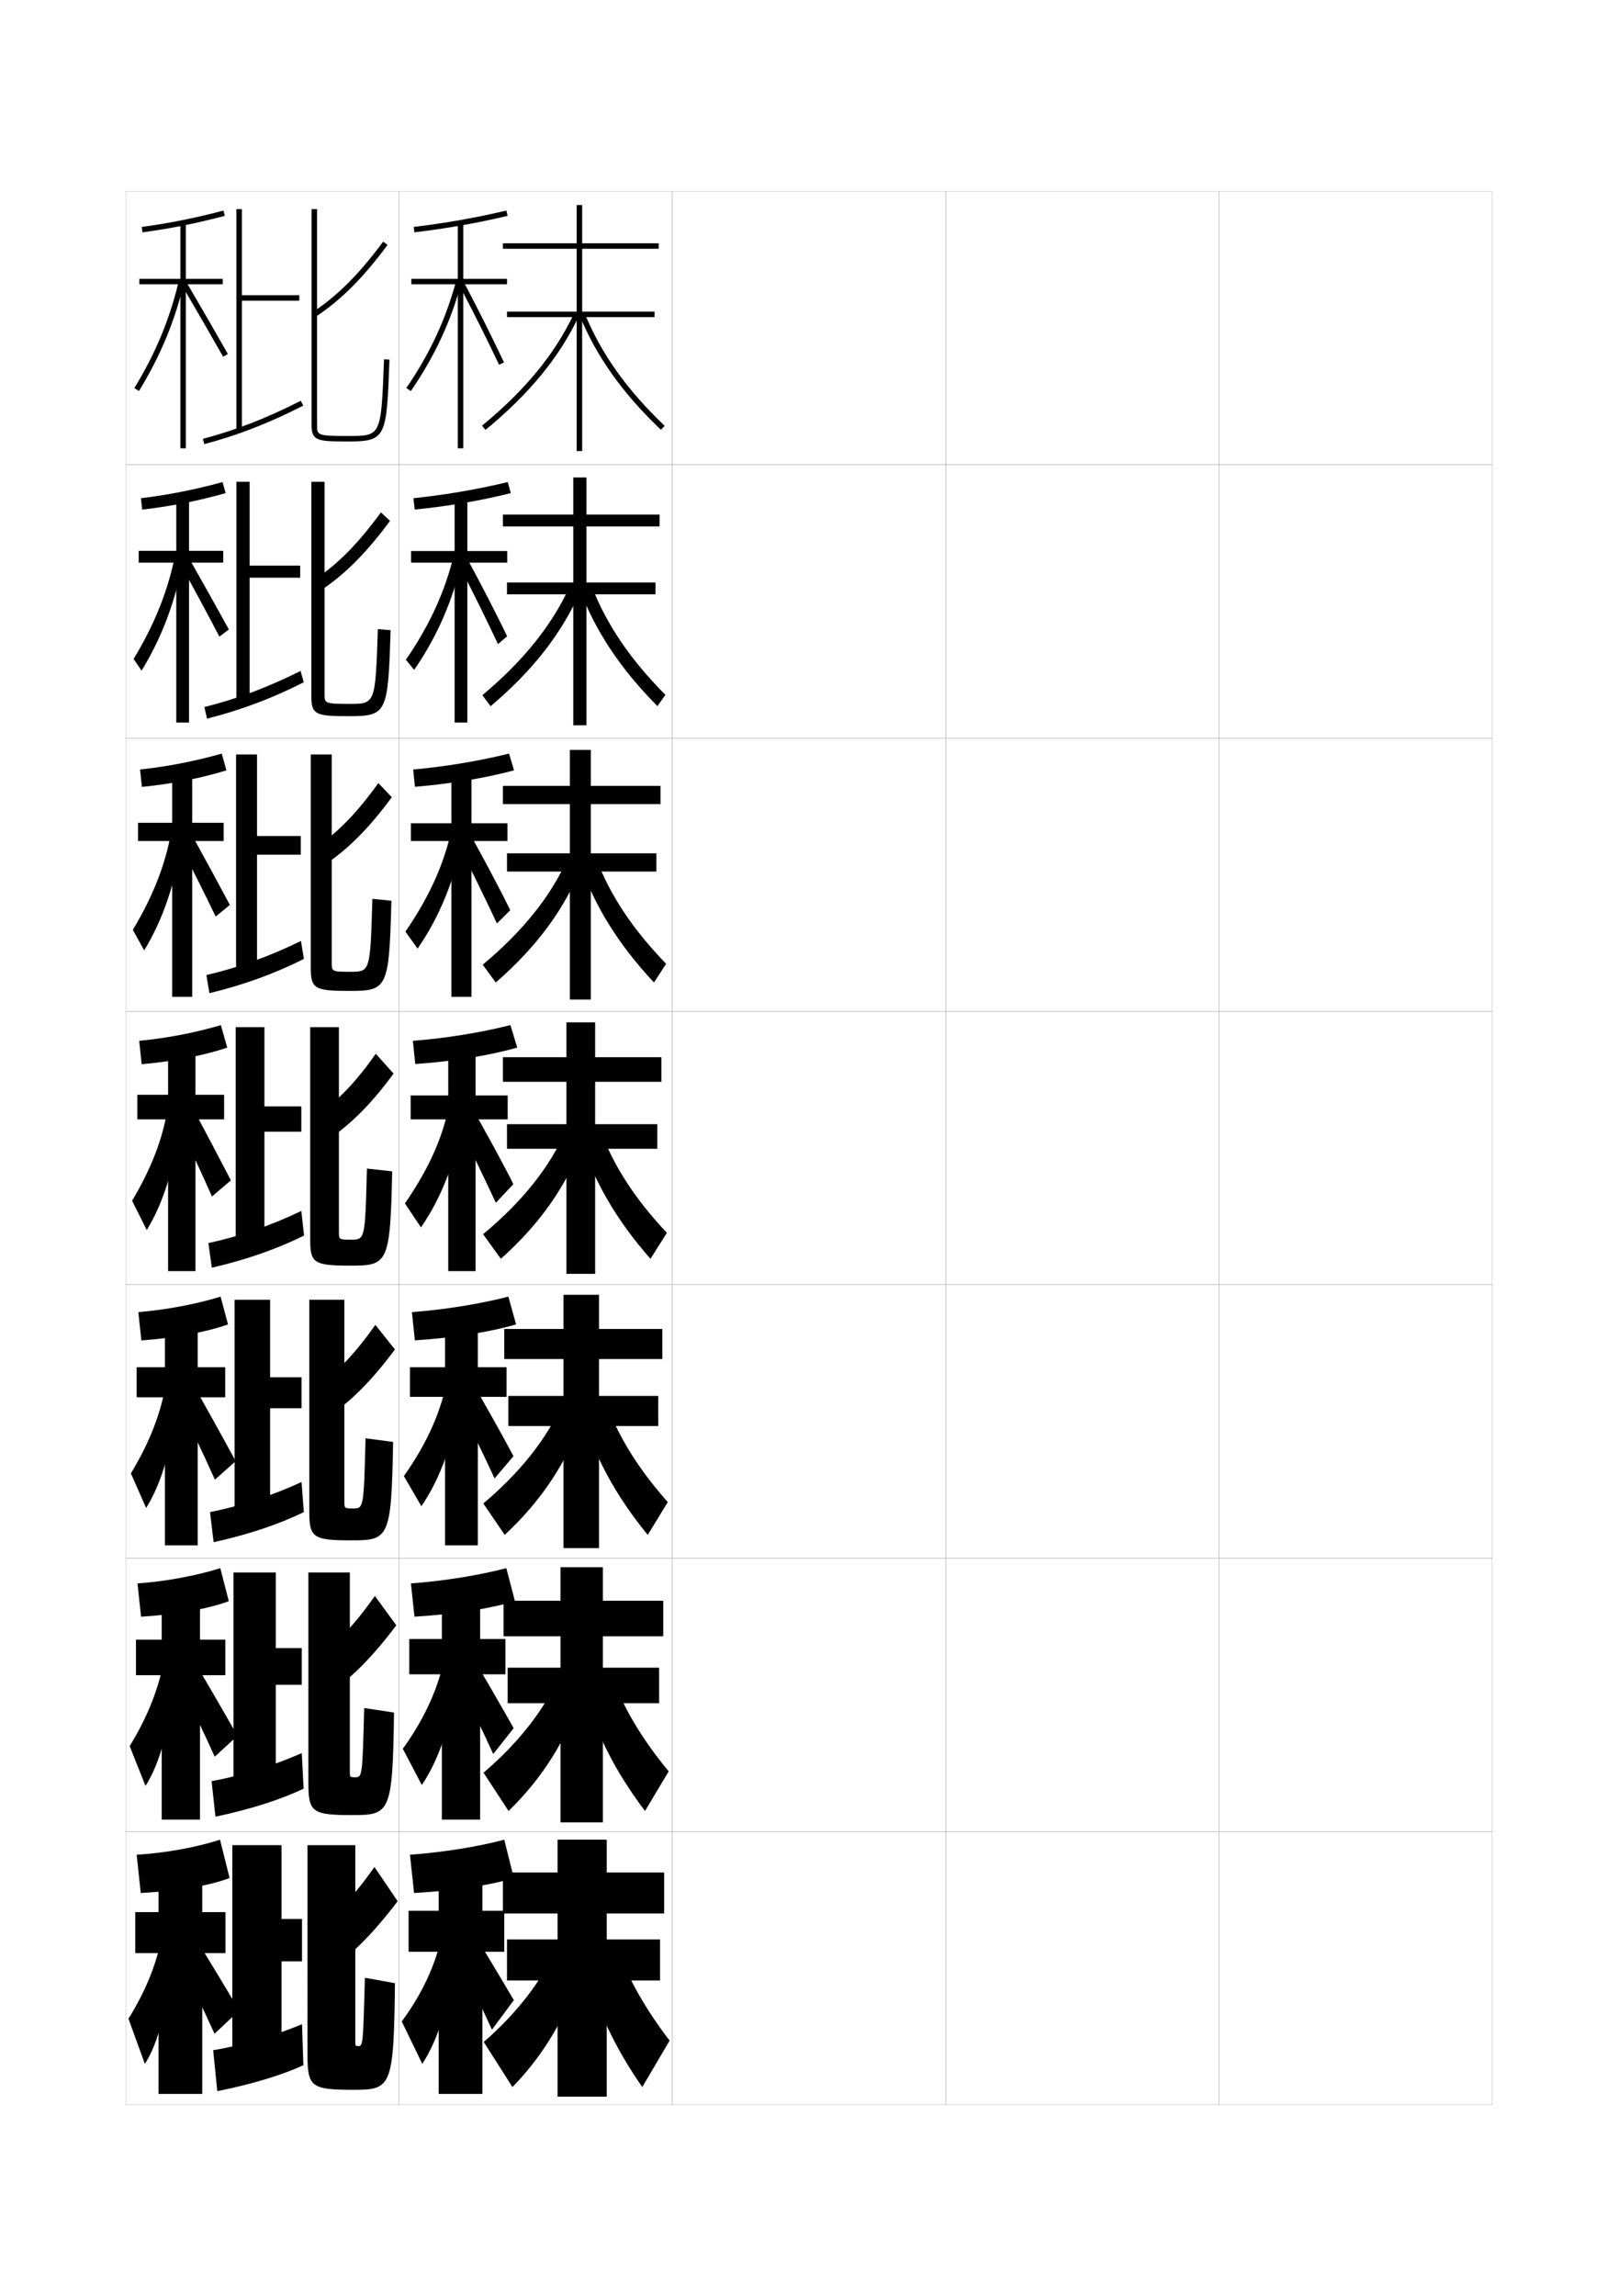 <?xml version="1.0" encoding="utf-8"?>
<!-- Generator: Adobe Illustrator 15.0.2, SVG Export Plug-In . SVG Version: 6.00 Build 0)  -->
<!DOCTYPE svg PUBLIC "-//W3C//DTD SVG 1.1//EN" "http://www.w3.org/Graphics/SVG/1.1/DTD/svg11.dtd">
<svg version="1.1" id="glyphs" xmlns="http://www.w3.org/2000/svg" xmlns:xlink="http://www.w3.org/1999/xlink" x="0px" y="0px"
	 width="592px" height="840px" viewBox="0 0 592 840" enable-background="new 0 0 592 840" xml:space="preserve">
<g>
	<rect x="46" y="70" fill="none" stroke="#999999" stroke-width="0.1" width="100" height="100"/>
	<rect x="46" y="170" fill="none" stroke="#999999" stroke-width="0.1" width="100" height="100"/>
	<rect x="46" y="270" fill="none" stroke="#999999" stroke-width="0.1" width="100" height="100"/>
	<rect x="46" y="370" fill="none" stroke="#999999" stroke-width="0.1" width="100" height="100"/>
	<rect x="46" y="470" fill="none" stroke="#999999" stroke-width="0.1" width="100" height="100"/>
	<rect x="46" y="570" fill="none" stroke="#999999" stroke-width="0.1" width="100" height="100"/>
	<rect x="46" y="670" fill="none" stroke="#999999" stroke-width="0.1" width="100" height="100"/>
	<rect x="146" y="70" fill="none" stroke="#999999" stroke-width="0.1" width="100" height="100"/>
	<rect x="146" y="170" fill="none" stroke="#999999" stroke-width="0.1" width="100" height="100"/>
	<rect x="146" y="270" fill="none" stroke="#999999" stroke-width="0.1" width="100" height="100"/>
	<rect x="146" y="370" fill="none" stroke="#999999" stroke-width="0.1" width="100" height="100"/>
	<rect x="146" y="470" fill="none" stroke="#999999" stroke-width="0.1" width="100" height="100"/>
	<rect x="146" y="570" fill="none" stroke="#999999" stroke-width="0.1" width="100" height="100"/>
	<rect x="146" y="670" fill="none" stroke="#999999" stroke-width="0.1" width="100" height="100"/>
	<rect x="246" y="70" fill="none" stroke="#999999" stroke-width="0.1" width="100" height="100"/>
	<rect x="246" y="170" fill="none" stroke="#999999" stroke-width="0.1" width="100" height="100"/>
	<rect x="246" y="270" fill="none" stroke="#999999" stroke-width="0.1" width="100" height="100"/>
	<rect x="246" y="370" fill="none" stroke="#999999" stroke-width="0.1" width="100" height="100"/>
	<rect x="246" y="470" fill="none" stroke="#999999" stroke-width="0.1" width="100" height="100"/>
	<rect x="246" y="570" fill="none" stroke="#999999" stroke-width="0.1" width="100" height="100"/>
	<rect x="246" y="670" fill="none" stroke="#999999" stroke-width="0.1" width="100" height="100"/>
	<rect x="346" y="70" fill="none" stroke="#999999" stroke-width="0.1" width="100" height="100"/>
	<rect x="346" y="170" fill="none" stroke="#999999" stroke-width="0.1" width="100" height="100"/>
	<rect x="346" y="270" fill="none" stroke="#999999" stroke-width="0.1" width="100" height="100"/>
	<rect x="346" y="370" fill="none" stroke="#999999" stroke-width="0.1" width="100" height="100"/>
	<rect x="346" y="470" fill="none" stroke="#999999" stroke-width="0.1" width="100" height="100"/>
	<rect x="346" y="570" fill="none" stroke="#999999" stroke-width="0.1" width="100" height="100"/>
	<rect x="346" y="670" fill="none" stroke="#999999" stroke-width="0.1" width="100" height="100"/>
	<rect x="446" y="70" fill="none" stroke="#999999" stroke-width="0.1" width="100" height="100"/>
	<rect x="446" y="170" fill="none" stroke="#999999" stroke-width="0.1" width="100" height="100"/>
	<rect x="446" y="270" fill="none" stroke="#999999" stroke-width="0.1" width="100" height="100"/>
	<rect x="446" y="370" fill="none" stroke="#999999" stroke-width="0.1" width="100" height="100"/>
	<rect x="446" y="470" fill="none" stroke="#999999" stroke-width="0.1" width="100" height="100"/>
	<rect x="446" y="570" fill="none" stroke="#999999" stroke-width="0.1" width="100" height="100"/>
	<rect x="446" y="670" fill="none" stroke="#999999" stroke-width="0.1" width="100" height="100"/>
</g>
<g>
	<g>
		<path d="M184.5,673c-9.078,2.449-22.273,4.633-34.5,5.5l1.5,14
			c15.556-0.863,28.699-3.015,36.5-5.5L184.5,673z"/>
		<polygon points="184.5,699 176.5,699 176.5,683.5 160.5,683.5 160.5,699 149.5,699 149.5,714 160.5,714 160.5,766 176.5,766 
			176.5,714 184.5,714 		"/>
		<path d="M162.5,704c-2.153,12.67-7.275,24.37-15.5,35.5l7.5,15.5
			c5.913-8.85,10.454-23.357,12.5-44L162.5,704z"/>
		<path d="M165,712c5.324,9.965,10.186,19.882,15,30.5l8-10.8
			c-5.244-8.931-11.08-18.62-17.5-29.2L165,712z"/>
	</g>
	<g>
		<path d="M185.253,573.671c-9.839,2.579-22.891,4.712-34.897,5.58l1.289,12.164
			c15.072-0.899,28.27-3.07,36.768-5.67L185.253,573.671z"/>
		<polygon points="184.917,599.583 175.667,599.583 175.667,583.166 161.667,583.166 
			161.667,599.583 149.75,599.583 149.75,612.5 161.667,612.5 161.667,665.666 
			175.667,665.666 175.667,612.5 184.917,612.5 		"/>
		<path d="M147.387,639.746l6.951,13.257c6.481-9.56,11.268-23.736,13.616-43.382
			l-4.754-6.076C161.067,616.07,155.956,627.852,147.387,639.746z"/>
		<path d="M180.474,641.672l7.467-9.477c-4.236-7.513-11.317-19.852-16.667-28.668
			l-5.216,8.646C170.42,620.396,176.507,632.923,180.474,641.672z"/>
	</g>
	<g>
		<path d="M186.007,474.343c-10.601,2.708-23.509,4.791-35.296,5.66l1.078,10.328
			c14.59-0.937,27.841-3.126,37.037-5.84L186.007,474.343z"/>
		<polygon points="185.333,500.167 174.833,500.167 174.833,482.833 162.833,482.833 
			162.833,500.167 150,500.167 150,511 162.833,511 162.833,565.333 174.833,565.333 
			174.833,511 185.333,511 		"/>
		<path d="M147.774,539.993l6.401,11.014c7.049-10.271,12.083-24.117,14.732-42.765
			l-5.008-5.151C161.79,515.471,156.688,527.333,147.774,539.993z"/>
		<path d="M180.949,540.843l6.936-8.151c-3.229-6.095-11.555-21.083-15.835-28.137
			l-4.932,7.792C170.517,518.828,177.83,533.965,180.949,540.843z"/>
	</g>
	<g>
		<path d="M189.238,383.236l-2.479-8.223c-11.361,2.838-24.127,4.871-35.693,5.74
			l0.867,8.492C166.041,388.273,179.346,386.064,189.238,383.236z"/>
		<polygon points="185.75,400.75 174,400.75 174,382.5 164,382.5 164,400.75 150.25,400.75 150.25,409.5 164,409.5 164,465 174,465 
			174,409.5 185.75,409.5 		"/>
		<path d="M148.161,440.239l5.853,8.771c7.617-10.981,12.897-24.497,15.849-42.147
			l-5.262-4.227C162.511,414.871,157.42,426.814,148.161,440.239z"/>
		<path d="M181.423,440.015l6.403-6.827c-2.222-4.677-11.792-22.315-15.002-27.605
			l-4.648,6.938C170.613,417.26,179.152,435.006,181.423,440.015z"/>
	</g>
	<g>
		<path d="M151.172,281.505l0.656,6.323c13.236-1.101,25.825-3.23,36.24-6.013
			l-1.805-6.131C174.894,278.468,162.689,280.476,151.172,281.505z"/>
		<polygon points="185.666,301.167 172.5,301.167 172.5,282.167 165.166,282.167 165.166,301.167 
			150.333,301.167 150.333,307.667 165.166,307.667 165.166,364.667 172.5,364.667 
			172.5,307.667 185.666,307.667 		"/>
		<path d="M148.332,340.804l4.452,6.224c8.031-11.638,13.526-24.918,16.779-41.534
			l-4.152-2.989C162.751,315.436,157.414,327.602,148.332,340.804z"/>
		<path d="M181.813,337.818l4.872-4.836c-2.901-6.129-10.955-21.235-14.841-28.083
			l-3.688,4.936C171.521,316.308,178.883,331.477,181.813,337.818z"/>
	</g>
	<g>
		<path d="M151.277,182.256l0.445,4.155c12.366-1.229,24.24-3.278,35.176-6.016
			l-1.131-4.039C174.391,179.085,162.746,181.067,151.277,182.256z"/>
		<polygon points="185.583,201.583 171,201.583 171,181.833 166.333,181.833 166.333,201.583 
			150.417,201.583 150.417,205.833 166.333,205.833 166.333,264.333 171,264.333 
			171,205.833 185.583,205.833 		"/>
		<path d="M148.503,241.37l3.051,3.676c8.446-12.294,14.155-25.339,17.71-40.921
			l-3.043-1.75C162.993,216,157.408,228.39,148.503,241.37z"/>
		<path d="M182.205,235.623l3.34-2.845c-3.582-7.581-10.119-20.154-14.68-28.561
			l-2.729,2.933C172.43,215.356,178.615,227.948,182.205,235.623z"/>
	</g>
	<g>
		<path d="M151.383,83.007l0.234,1.986c11.495-1.357,22.653-3.327,34.111-6.02
			l-0.457-1.947C173.887,79.702,162.803,81.658,151.383,83.007z"/>
		<polygon points="185.5,102 169.5,102 169.5,81.5 167.5,81.5 167.5,102 150.5,102 150.5,104 167.5,104 167.5,164 169.5,164 
			169.5,104 185.5,104 		"/>
		<path d="M148.675,141.936l1.65,1.129c8.86-12.951,14.783-25.76,18.642-40.309
			l-1.934-0.512C163.234,116.565,157.402,129.178,148.675,141.936z"/>
		<path d="M168.115,104.465c5.223,9.939,10.23,19.954,14.48,28.962l1.809-0.854
			c-4.262-9.033-9.282-19.074-14.52-29.038L168.115,104.465z"/>
	</g>
</g>
<g>
	<polygon points="241,91 241,89 213,89 213,75 211,75 211,89 184,89 184,91 211,91 211,114 185.5,114 185.5,116 211,116 211,165 
		213,165 213,116 239.5,116 239.5,114 213,114 213,91 	"/>
	<path d="M176.363,155.729l1.273,1.543c16.169-13.335,27.059-26.631,34.268-41.844
		l-1.809-0.855C203.018,129.509,192.299,142.587,176.363,155.729z"/>
	<path d="M212.074,115.379c6.178,15.092,15.627,28.389,29.735,41.845l1.38-1.447
		c-13.896-13.255-23.196-26.333-29.264-41.155L212.074,115.379z"/>
</g>
<g>
	<g>
		<polygon points="241.333,192.583 241.333,188.25 214.583,188.25 214.583,174.667 
			209.75,174.667 209.75,188.25 184,188.25 184,192.583 209.75,192.583 
			209.75,213.083 185.5,213.083 185.5,217.416 209.75,217.416 209.75,265.333 
			214.583,265.333 214.583,217.416 239.833,217.416 239.833,213.083 214.583,213.083 
			214.583,192.583 		"/>
		<path d="M176.492,254.319l3.016,4.029c15.622-13.22,26.027-26.646,32.891-42.204
			l-3.869-1.789C201.977,228.673,191.69,241.567,176.492,254.319z"/>
		<path d="M212.12,215.625l4.339-1.237c5.513,14.128,14.113,26.83,27,39.796
			l-2.92,4.131C226.922,244.571,217.851,230.846,212.12,215.625z"/>
	</g>
	<g>
		<polygon points="241.667,294.167 241.667,287.5 216.167,287.5 216.167,274.333 208.5,274.333 
			208.5,287.5 184,287.5 184,294.167 208.5,294.167 208.5,312.167 185.5,312.167 185.5,318.833 
			208.5,318.833 208.5,365.667 216.167,365.667 216.167,318.833 240.167,318.833 
			240.167,312.167 216.167,312.167 216.167,294.167 		"/>
		<path d="M176.621,352.909l4.758,6.515c15.074-13.104,24.995-26.661,31.514-42.562
			l-5.196-2.723C201.519,327.837,191.43,340.548,176.621,352.909z"/>
		<path d="M212.166,315.872l6-1.717c5.127,13.434,13.292,25.759,25.564,38.437
			l-4.46,6.816C226.143,345.375,217.45,331.222,212.166,315.872z"/>
	</g>
	<g>
		<polygon points="240.5,411.25 217.75,411.25 217.75,395.75 242,395.75 242,386.75 217.75,386.75 217.75,374 207.25,374 
			207.25,386.75 184,386.75 184,395.75 207.25,395.75 207.25,411.25 185.5,411.25 185.5,420.25 207.25,420.25 207.25,466 
			217.75,466 217.75,420.25 240.5,420.25 		"/>
		<path d="M176.75,451.5l6.5,9c14.527-12.989,23.963-26.677,30.137-42.922l-6.523-3.656
			C201.061,427.002,191.169,439.528,176.75,451.5z"/>
		<path d="M212.212,416.119l7.66-2.197C224.613,426.661,232.343,438.61,244,451l-6,9.5
			C225.364,446.179,217.05,431.598,212.212,416.119z"/>
	</g>
</g>
<g>
	<g>
		<polygon points="240.833,510.666 219.167,510.666 219.167,497.166 242.333,497.166 
			242.333,486.166 219.167,486.166 219.167,473.666 206.167,473.666 206.167,486.166 
			184.5,486.166 184.5,497.166 206.167,497.166 206.167,510.666 186,510.666 
			186,521.666 206.167,521.666 206.167,566.333 219.167,566.333 219.167,521.666 
			240.833,521.666 		"/>
		<path d="M176.833,550l7.833,11.5c13.505-12.591,22.497-26.247,28.758-43.281l-7.683-4.604
			C199.956,526.401,190.46,538.526,176.833,550z"/>
		<path d="M221.914,513.781c4.651,12.277,11.847,23.811,22.419,35.719l-7.333,12
			c-11.809-14.411-19.571-28.841-24.469-45.227L221.914,513.781z"/>
	</g>
	<g>
		<polygon points="241.167,610.083 220.583,610.083 220.583,598.583 242.667,598.583 
			242.667,585.583 220.583,585.583 220.583,573.333 205.083,573.333 205.083,585.583 
			184.25,585.583 184.25,598.583 205.083,598.583 205.083,610.083 185.75,610.083 185.75,623.083 
			205.083,623.083 205.083,666.666 220.583,666.666 220.583,623.083 241.167,623.083 		"/>
		<path d="M176.917,648.5l9.167,14c12.482-12.192,21.031-25.817,27.379-43.641l-8.841-5.553
			C198.853,625.801,189.753,637.524,176.917,648.5z"/>
		<path d="M223.957,613.641c4.561,11.816,11.222,22.934,20.709,34.359L236,662.5
			c-10.983-14.5-18.192-28.779-23.151-46.072L223.957,613.641z"/>
	</g>
	<g>
		<polygon points="241.5,709.5 222,709.5 222,700 243,700 243,685 222,685 222,673 204,673 204,685 184,685 184,700 204,700 
			204,709.5 185.5,709.5 185.5,724.5 204,724.5 204,767 222,767 222,724.5 241.5,724.5 		"/>
		<path d="M203.5,713c-5.751,12.201-14.455,23.522-26.5,34l10.5,16.5
			c11.46-11.794,19.564-25.388,26-44L203.5,713z"/>
		<path d="M226,713.5c4.47,11.354,10.598,22.057,19,33l-10,17
			c-10.156-14.589-16.813-28.718-21.833-46.917L226,713.5z"/>
	</g>
</g>
<g>
	<g>
		<path d="M84,687l-3.5-14c-8.312,2.724-20.004,4.901-30.5,5.5l1.5,14
			C66.22,691.704,77.593,689.558,84,687z"/>
		<polygon points="82.5,699.5 74,699.5 74,683.5 58,683.5 58,699.5 49.5,699.5 49.5,714.5 58,714.5 58,766 74,766 74,714.5 
			82.5,714.5 		"/>
		<path d="M60,703c-1.255,11.653-5.496,23.443-13,35.5l6,16.5c4.856-7.375,8.574-20.938,10.5-44L60,703z"
			/>
		<path d="M63.5,713.5c5.275,9.871,10.231,19.982,15,30.5l9-8.5
			c-5.244-8.931-11.024-18.454-17.5-29L63.5,713.5z"/>
	</g>
	<g>
		<path d="M80.604,573.673c-8.639,2.731-19.94,4.862-30.294,5.579l1.299,12.184
			c13.868-0.883,25.068-3.055,32.105-5.686L80.604,573.673z"/>
		<polygon points="82.458,599.833 73.167,599.833 73.167,583.167 59.167,583.167 
			59.167,599.833 49.75,599.833 49.75,612.833 59.167,612.833 59.167,665.667 
			73.167,665.667 73.167,612.833 82.458,612.833 		"/>
		<path d="M47.446,638.75l5.789,14.583c5.255-8.255,9.107-21.513,11.268-43.381
			L60.594,602.547C59.374,614.276,55.128,626.227,47.446,638.75z"/>
		<path d="M64.313,613.15c5.058,9.785,9.771,19.566,14.249,29.499l8.306-7.633
			c-4.914-8.694-10.375-18.089-16.5-28.502L64.313,613.15z"/>
	</g>
	<g>
		<path d="M80.709,474.346c-8.965,2.74-19.876,4.824-30.089,5.657l1.099,10.368
			C64.735,489.401,75.763,487.203,83.43,484.5L80.709,474.346z"/>
		<polygon points="82.417,500.166 72.333,500.166 72.333,482.834 60.333,482.834 
			60.333,500.166 50,500.166 50,511.166 60.333,511.166 60.333,565.334 72.333,565.334 
			72.333,511.166 82.417,511.166 		"/>
		<path d="M47.892,539l5.578,12.666c5.653-9.136,9.641-22.087,12.036-42.762
			l-4.318-6.81C60.002,513.899,55.751,526.011,47.892,539z"/>
		<path d="M65.126,512.802c4.841,9.697,9.31,19.15,13.498,28.497l7.612-6.766
			c-4.583-8.458-9.727-17.724-15.501-28.004L65.126,512.802z"/>
	</g>
</g>
<g>
	<g>
		<path d="M80.813,375.019c-9.291,2.749-19.812,4.786-29.884,5.736l0.898,8.553
			C63.992,388.25,74.848,386.026,83.145,383.25L80.813,375.019z"/>
		<polygon points="82,400.5 71.5,400.5 71.5,382.5 61.5,382.5 61.5,400.5 50.25,400.5 50.25,409.5 61.5,409.5 61.5,465 71.5,465 
			71.5,409.5 82,409.5 		"/>
		<path d="M48.337,439.251l5.367,10.748c6.052-10.015,10.175-22.661,12.805-42.143
			l-4.727-6.213C60.631,413.523,56.375,425.794,48.337,439.251z"/>
		<path d="M64.814,410.204c4.623,9.609,8.849,18.733,12.747,27.495l6.918-5.898
			c-4.252-8.222-9.078-17.359-14.502-27.506L64.814,410.204z"/>
	</g>
	<g>
		<path d="M51.243,281.506l0.686,6.362c11.417-1.143,21.845-3.263,30.919-6.046
			l-1.724-6.132C71.415,278.447,61.237,280.438,51.243,281.506z"/>
		<polygon points="81.833,301 70.333,301 70.333,282.167 63,282.167 63,301 50.5,301 50.5,307.667 
			63,307.667 63,364.667 70.333,364.667 70.333,307.667 81.833,307.667 		"/>
		<path d="M48.606,340.16l4.147,7.513c6.703-11.046,11.212-23.746,14.077-41.527
			l-3.801-4.292C61.168,314.496,56.596,326.881,48.606,340.16z"/>
		<path d="M65.421,308.304c4.956,9.607,9.455,18.604,13.496,26.993l5.192-4.261
			c-4.278-8.032-9.179-17.041-14.67-27.008L65.421,308.304z"/>
	</g>
	<g>
		<path d="M51.556,182.257l0.474,4.172c10.67-1.228,20.67-3.245,30.521-6.035
			l-1.115-4.033C71.308,179.128,61.472,181.073,51.556,182.257z"/>
		<polygon points="81.667,201.5 69.167,201.5 69.167,181.833 64.5,181.833 64.5,201.5 50.75,201.5 
			50.75,205.833 64.5,205.833 64.5,264.333 69.167,264.333 69.167,205.833 81.667,205.833 		
			"/>
		<path d="M48.876,241.069l2.927,4.278c7.355-12.079,12.25-24.83,15.349-40.912
			l-2.875-2.372C61.706,215.469,56.817,227.97,48.876,241.069z"/>
		<path d="M66.029,206.405c5.289,9.604,10.061,18.475,14.244,26.49l3.467-2.624
			c-4.305-7.841-9.28-16.722-14.839-26.51L66.029,206.405z"/>
	</g>
	<g>
		<path d="M51.869,83.009l0.262,1.982c9.924-1.313,19.496-3.228,30.123-6.024
			l-0.508-1.934C71.201,79.808,61.707,81.707,51.869,83.009z"/>
		<polygon points="81.5,102 68,102 68,81.5 66,81.5 66,102 51,102 51,104 66,104 66,164 68,164 68,104 81.5,104 		"/>
		<path d="M49.146,141.979l1.707,1.043c8.007-13.11,13.288-25.914,16.621-40.296
			l-1.949-0.451C62.243,116.441,57.038,129.058,49.146,141.979z"/>
		<path d="M66.637,104.505c5.622,9.603,10.666,18.346,14.993,25.988l1.74-0.986
			c-4.331-7.65-9.381-16.402-15.007-26.012L66.637,104.505z"/>
	</g>
</g>
<g>
	<rect x="85" y="675" width="18" height="81.5"/>
	<rect x="98.5" y="702" width="12" height="15.5"/>
	<path d="M111,755.5l-0.5-15c-10.646,4.419-22.401,7.887-32.5,9.5l1.5,15
		C92.931,762.29,103.865,758.841,111,755.5z"/>
	<path d="M113.5,707.5l4,15.5c9.808-6.478,18.284-14.7,28-27.5L137,683
		C128.889,694.524,121.778,701.822,113.5,707.5z"/>
	<path d="M131,748.5c1.797,0,1.845-0.028,2.5-25l11,2c-0.406,37.94-1.352,39-15,39
		c-15.652,0-17-0.983-17-13V675H130v71.5C130,748.472,130.031,748.5,131,748.5z"/>
</g>
<g>
	<g>
		<rect x="85.416" y="575.25" width="15.5" height="81.416"/>
		<rect x="97.25" y="602.916" width="13.167" height="13.417"/>
		<path d="M111.083,654.333l-0.667-13c-10.905,4.762-22.524,8.367-33,10.25l1.417,13
			C92.114,661.779,103.069,658.17,111.083,654.333z"/>
		<path d="M114.417,607.59l3.999,13.326c9.319-6.209,17.359-14.073,26.583-26.333
			l-7.833-10.75C129.304,594.995,122.429,602.068,114.417,607.59z"/>
		<path d="M129.893,650.166c2.657,0,2.7-0.024,3.357-25.333L144.167,626.5
			c-0.516,36.523-1.425,37.5-15.083,37.5c-14.932,0-16.25-0.986-16.25-11.834V575.25h15.167
			v72.583C128,650.142,128.025,650.166,129.893,650.166z"/>
	</g>
	<g>
		<rect x="85.833" y="475.5" width="13" height="81.333"/>
		<rect x="96" y="503.833" width="14.333" height="11.333"/>
		<path d="M111.167,553.166l-0.833-11c-11.165,5.105-22.648,8.848-33.5,11l1.333,11
			C91.298,561.27,102.274,557.5,111.167,553.166z"/>
		<path d="M115.336,507.68l3.997,11.153c8.831-5.94,16.435-13.447,25.167-25.167
			l-7.167-9C129.72,495.466,123.079,502.314,115.336,507.68z"/>
		<path d="M129.16,551.833c3.894,0,3.932-0.022,4.59-25.667L143.833,527.5
			c-0.626,35.107-1.498,36-15.167,36c-14.212,0-15.5-0.988-15.5-10.667V475.5H126v73.666
			C126,551.812,126.018,551.833,129.16,551.833z"/>
	</g>
	<g>
		<rect x="86.25" y="375.75" width="10.5" height="81.25"/>
		<rect x="94.75" y="404.75" width="15.5" height="9.25"/>
		<path d="M111.25,452l-1-9c-11.424,5.447-22.771,9.327-34,11.75l1.25,9
			C90.481,460.76,101.479,456.829,111.25,452z"/>
		<path d="M116.254,407.771L120.25,416.75c8.343-5.673,15.51-12.821,23.75-24l-6.5-7.25
			C130.136,395.937,123.729,402.56,116.254,407.771z"/>
		<path d="M128.428,453.5c5.131,0,5.163-0.021,5.822-26l9.25,1
			c-0.736,33.692-1.571,34.5-15.25,34.5c-13.492,0-14.75-0.989-14.75-9.5v-77.75H124v74.75
			C124,453.481,124.011,453.5,128.428,453.5z"/>
	</g>
	<g>
		<rect x="86.375" y="276" width="7.667" height="81.167"/>
		<rect x="92.375" y="305.833" width="17.667" height="6.833"/>
		<path d="M76.627,363.322l-1.115-6.622c11.552-2.692,22.798-6.71,34.601-12.475
			l1.081,6.571C100.447,356.171,89.395,360.239,76.627,363.322z"/>
		<path d="M118.775,316.394l-3.082-6.491c8.014-5.482,14.852-12.466,22.748-23.435
			l4.917,5.18C134.83,303.177,127.436,310.558,118.775,316.394z"/>
		<path d="M128.042,362.5c-12.782,0-14.333-0.721-14.333-8.333V276H121.375v76.167
			c0,3.22,0.007,3.333,6.785,3.333c7.285,0,7.307-0.014,8.09-26.679l6.958,0.692
			C142.37,361.397,141.793,362.5,128.042,362.5z"/>
	</g>
	<g>
		<rect x="86.5" y="176.25" width="4.833" height="81.083"/>
		<rect x="90" y="206.917" width="19.833" height="4.416"/>
		<path d="M75.754,262.895l-0.98-4.244c11.875-2.962,23.019-7.118,35.201-13.199
			l1.161,4.142C99.417,255.514,88.308,259.718,75.754,262.895z"/>
		<path d="M117.3,216.037l-2.167-4.003c8.553-5.754,15.821-13.098,24.249-24.599
			l3.334,3.109C133.9,202.424,126.278,210.039,117.3,216.037z"/>
		<path d="M127.833,262c-12.071,0-13.917-0.452-13.917-7.167V176.25H118.75v77.583
			c0,3.459,0.003,3.667,9.143,3.667c9.439,0,9.45-0.007,10.358-27.358l4.666,0.383
			C141.977,260.603,141.657,262,127.833,262z"/>
	</g>
</g>
<g>
	<rect x="86.5" y="76.5" width="2" height="81"/>
	<rect x="87.5" y="108" width="22" height="2"/>
	<path d="M74.756,162.467l-0.512-1.934c12.198-3.231,23.24-7.525,35.802-13.924
		l0.908,1.781C98.261,154.856,87.097,159.197,74.756,162.467z"/>
	<path d="M115.553,115.834l-1.105-1.668c9.092-6.025,16.792-13.73,25.751-25.763
		l1.604,1.193C132.698,101.826,124.848,109.673,115.553,115.834z"/>
	<path d="M127.5,161.5c-11.36,0-13.5-0.184-13.5-6v-79h2v79c0,3.698,0,4,11.5,4
		c11.969,0,11.969,0,13.001-28.037l1.998,0.074C141.459,159.808,141.396,161.5,127.5,161.5z"/>
</g>
</svg>
